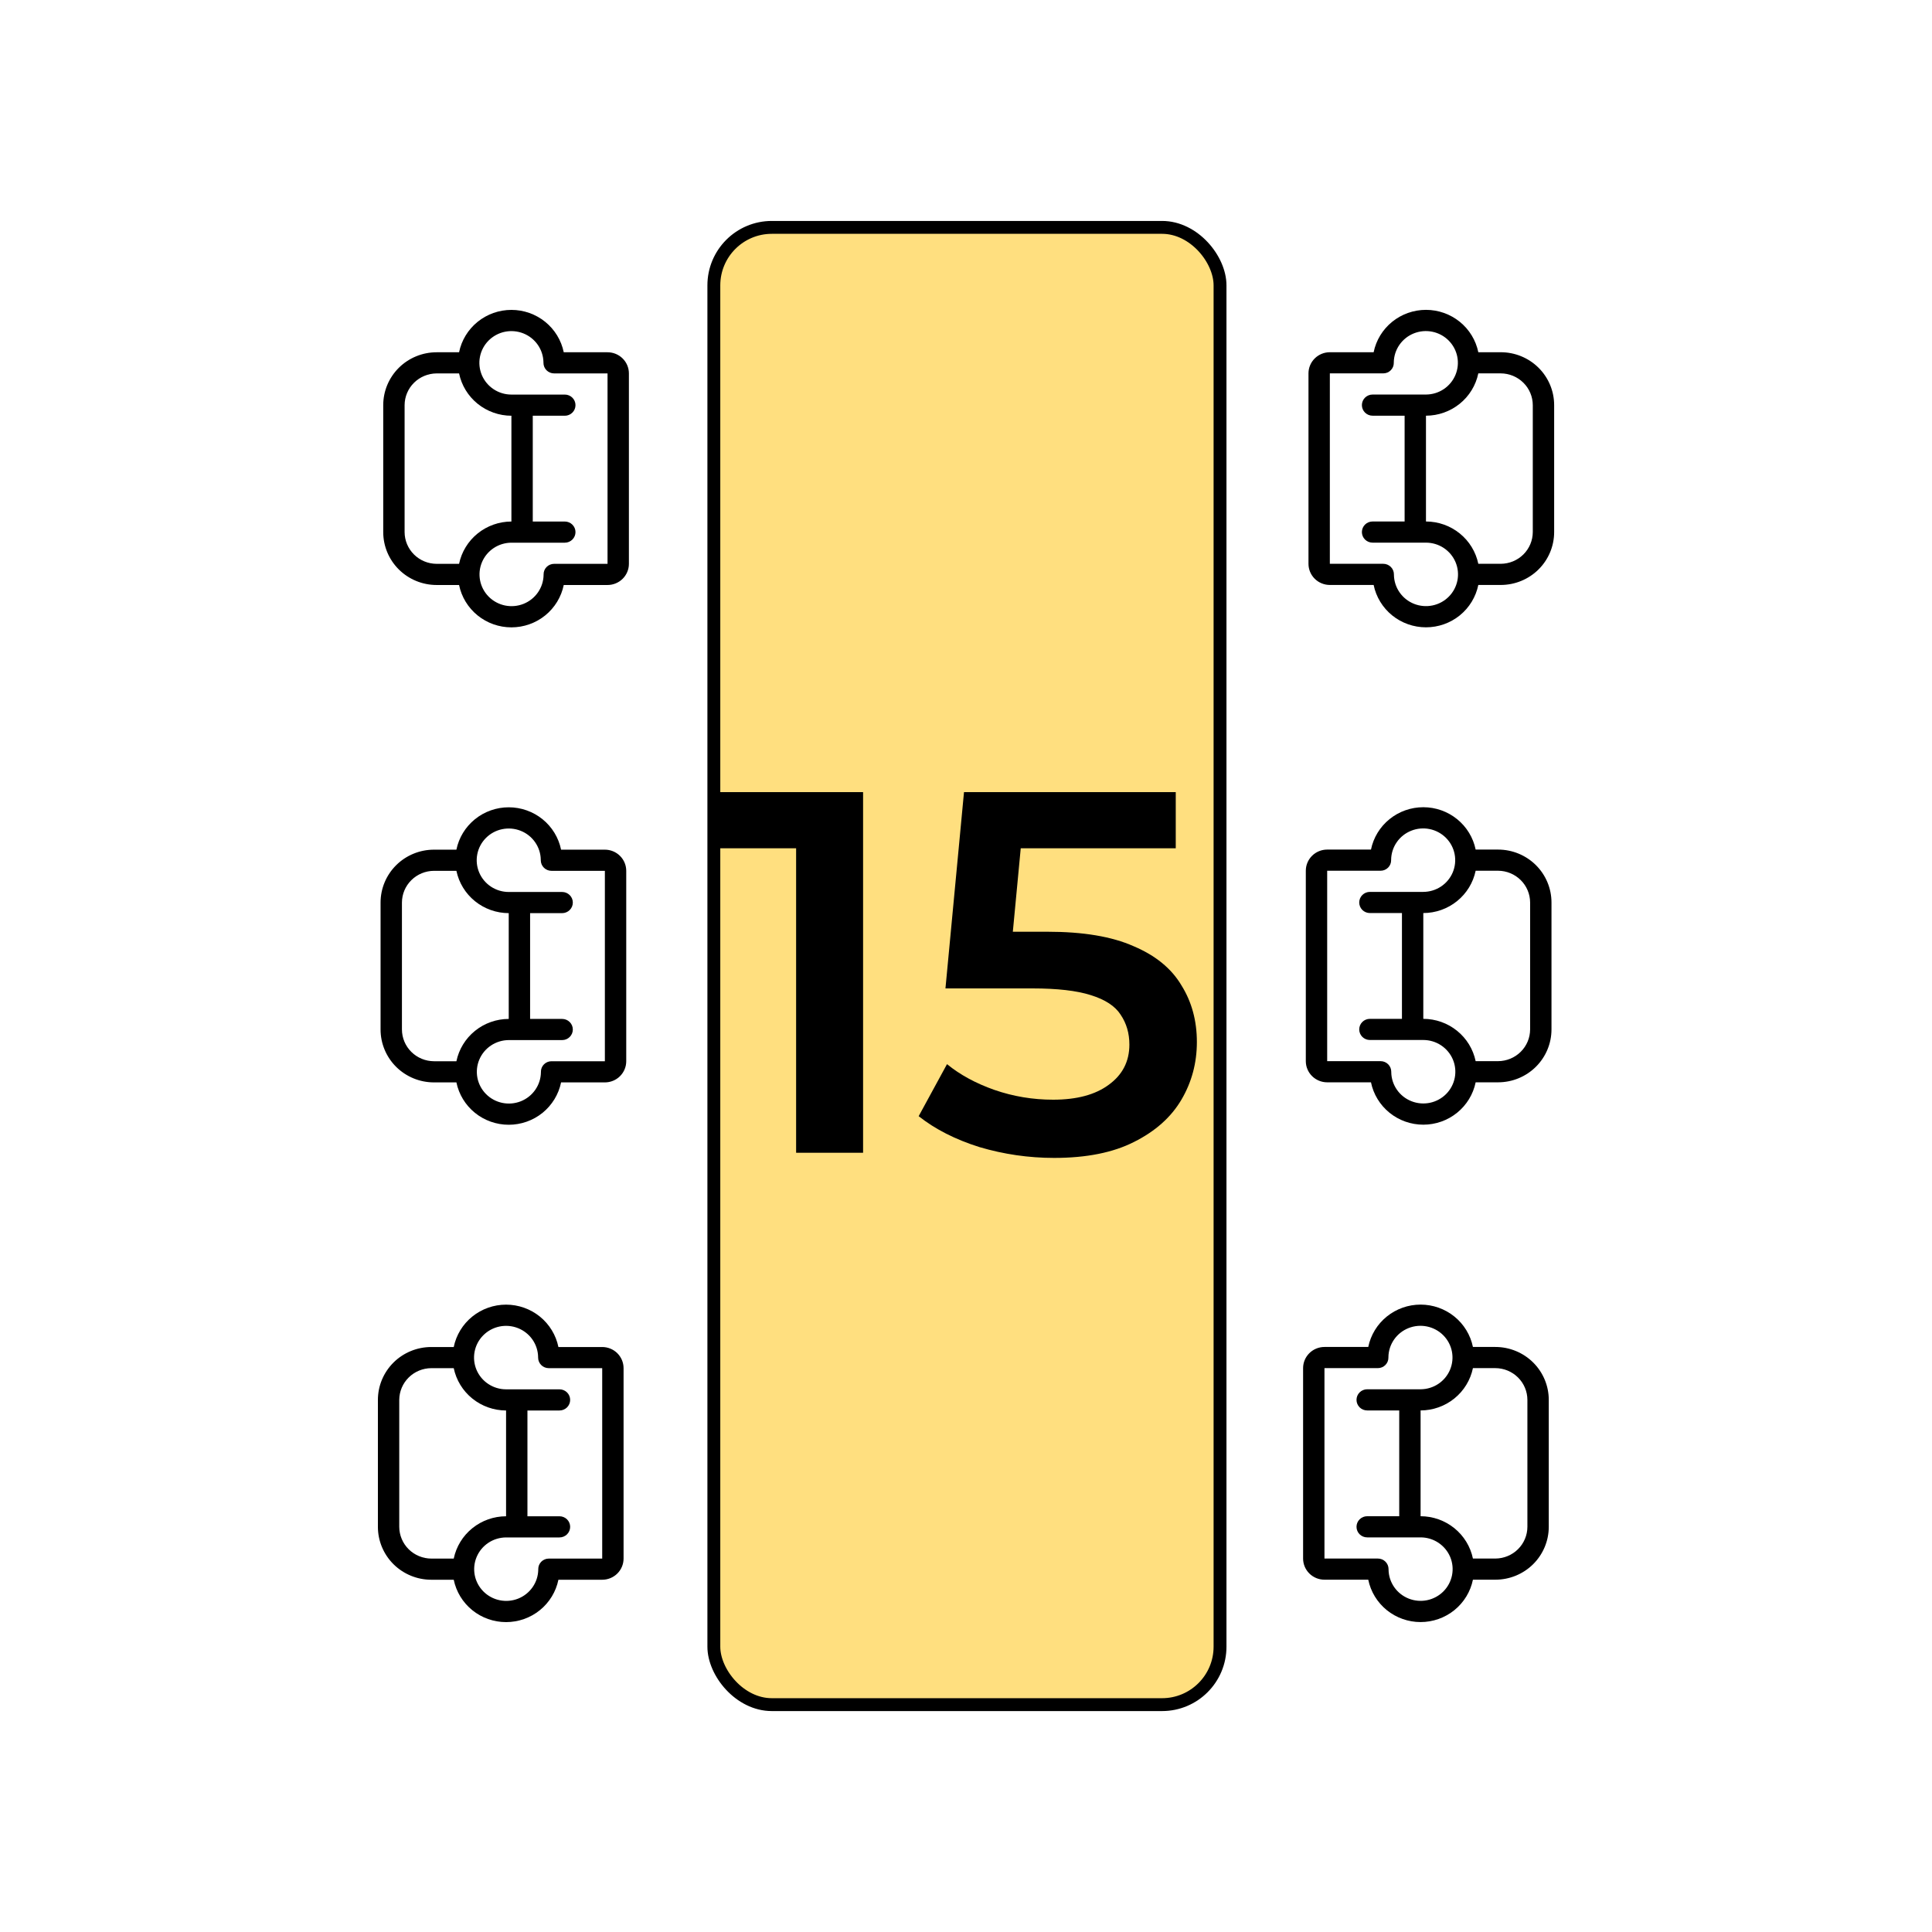 <svg width="150" height="150" viewBox="0 0 150 150" fill="none" xmlns="http://www.w3.org/2000/svg">
<rect x="94.723" y="132.347" width="39.3" height="114.693" rx="4.5" transform="rotate(-180 94.723 132.347)" fill="#FFDF7F" stroke="black"/>
<path d="M114.358 122.647L116.1 122.647C117.199 122.647 118.254 122.215 119.032 121.445C119.809 120.674 120.246 119.63 120.246 118.541L120.246 108.685C120.246 107.596 119.809 106.551 119.032 105.781C118.254 105.011 117.199 104.578 116.1 104.578L114.358 104.578C114.168 103.65 113.659 102.815 112.919 102.216C112.178 101.616 111.251 101.289 110.294 101.289C109.338 101.289 108.411 101.616 107.67 102.216C106.93 102.815 106.421 103.65 106.231 104.578L102.831 104.578C102.391 104.578 101.969 104.751 101.658 105.059C101.347 105.367 101.172 105.785 101.172 106.221L101.172 121.005C101.172 121.44 101.347 121.858 101.658 122.166C101.969 122.474 102.391 122.647 102.831 122.647L106.231 122.647C106.421 123.576 106.93 124.41 107.67 125.01C108.411 125.609 109.338 125.937 110.294 125.937C111.251 125.937 112.178 125.609 112.919 125.01C113.659 124.41 114.168 123.576 114.358 122.647V122.647ZM118.587 108.685L118.587 118.541C118.585 119.193 118.322 119.819 117.856 120.28C117.39 120.742 116.759 121.002 116.1 121.005L114.358 121.005C114.165 120.078 113.656 119.246 112.916 118.647C112.175 118.049 111.25 117.721 110.294 117.719L110.294 109.506C111.25 109.504 112.175 109.177 112.916 108.578C113.656 107.98 114.165 107.148 114.358 106.221L116.1 106.221C116.759 106.224 117.39 106.484 117.856 106.945C118.322 107.407 118.585 108.032 118.587 108.685V108.685ZM107.807 121.867L107.807 121.826C107.807 121.608 107.719 121.399 107.564 121.245C107.408 121.091 107.197 121.005 106.977 121.005L102.831 121.005L102.831 106.221L106.977 106.221C107.086 106.221 107.193 106.199 107.293 106.158C107.393 106.117 107.484 106.056 107.56 105.98C107.636 105.903 107.696 105.813 107.737 105.713C107.777 105.613 107.798 105.507 107.796 105.399L107.796 105.358C107.804 104.873 107.957 104.401 108.235 104.002C108.513 103.602 108.903 103.293 109.358 103.112C109.813 102.932 110.311 102.888 110.791 102.987C111.27 103.086 111.71 103.323 112.054 103.668C112.398 104.013 112.632 104.451 112.726 104.927C112.819 105.404 112.769 105.897 112.581 106.345C112.393 106.793 112.076 107.176 111.669 107.446C111.263 107.716 110.784 107.861 110.294 107.863L106.148 107.863C105.928 107.863 105.717 107.95 105.561 108.104C105.406 108.258 105.319 108.467 105.319 108.685C105.319 108.903 105.406 109.112 105.561 109.266C105.717 109.42 105.928 109.506 106.148 109.506L108.636 109.506L108.636 117.719L106.148 117.719C105.928 117.719 105.717 117.806 105.561 117.96C105.406 118.114 105.319 118.323 105.319 118.541C105.319 118.759 105.406 118.968 105.561 119.122C105.717 119.276 105.928 119.362 106.148 119.362L110.294 119.362C110.785 119.362 111.264 119.506 111.672 119.775C112.08 120.044 112.399 120.426 112.589 120.874C112.778 121.322 112.83 121.815 112.737 122.292C112.644 122.769 112.412 123.208 112.068 123.554C111.724 123.9 111.285 124.138 110.805 124.238C110.325 124.337 109.826 124.294 109.371 124.114C108.915 123.934 108.524 123.624 108.246 123.225C107.968 122.825 107.815 122.353 107.807 121.867V121.867Z" fill="black"/>
<path d="M35.228 104.582L33.486 104.582C32.387 104.582 31.332 105.014 30.554 105.784C29.777 106.555 29.34 107.599 29.34 108.688L29.34 118.544C29.34 119.633 29.777 120.678 30.554 121.448C31.332 122.218 32.387 122.651 33.486 122.651L35.228 122.651C35.418 123.579 35.927 124.414 36.667 125.013C37.408 125.613 38.335 125.94 39.291 125.94C40.248 125.94 41.175 125.613 41.916 125.013C42.656 124.414 43.165 123.579 43.355 122.651L46.755 122.651C47.195 122.651 47.617 122.478 47.928 122.17C48.239 121.862 48.414 121.444 48.414 121.008L48.414 106.224C48.414 105.789 48.239 105.371 47.928 105.063C47.617 104.755 47.195 104.582 46.755 104.582L43.355 104.582C43.165 103.653 42.656 102.819 41.916 102.219C41.175 101.62 40.248 101.292 39.291 101.292C38.335 101.292 37.408 101.62 36.667 102.219C35.927 102.819 35.418 103.653 35.228 104.582V104.582ZM30.998 118.544L30.998 108.688C31.001 108.036 31.264 107.41 31.73 106.949C32.196 106.487 32.827 106.227 33.486 106.224L35.228 106.224C35.421 107.151 35.93 107.983 36.67 108.582C37.41 109.18 38.336 109.508 39.291 109.51L39.291 117.723C38.336 117.725 37.41 118.052 36.67 118.651C35.93 119.249 35.421 120.082 35.228 121.008L33.486 121.008C32.827 121.005 32.196 120.745 31.73 120.284C31.264 119.822 31.001 119.197 30.998 118.544V118.544ZM41.779 105.362L41.779 105.403C41.779 105.621 41.867 105.83 42.022 105.984C42.178 106.138 42.389 106.224 42.609 106.224L46.755 106.224L46.755 121.008L42.609 121.008C42.5 121.008 42.393 121.03 42.293 121.071C42.193 121.112 42.102 121.173 42.026 121.249C41.95 121.326 41.89 121.416 41.849 121.516C41.809 121.616 41.788 121.722 41.79 121.83L41.79 121.871C41.782 122.356 41.629 122.828 41.351 123.227C41.073 123.627 40.683 123.936 40.228 124.117C39.773 124.297 39.275 124.341 38.795 124.242C38.316 124.143 37.876 123.906 37.532 123.561C37.188 123.216 36.954 122.778 36.86 122.302C36.767 121.825 36.817 121.332 37.005 120.884C37.193 120.436 37.51 120.053 37.916 119.783C38.323 119.513 38.802 119.368 39.291 119.366L43.438 119.366C43.658 119.366 43.869 119.279 44.025 119.125C44.18 118.971 44.267 118.762 44.267 118.544C44.267 118.326 44.18 118.117 44.025 117.963C43.869 117.809 43.658 117.723 43.438 117.723L40.95 117.723L40.95 109.51L43.438 109.51C43.658 109.51 43.869 109.423 44.025 109.269C44.18 109.115 44.267 108.906 44.267 108.688C44.267 108.47 44.18 108.261 44.025 108.107C43.869 107.953 43.658 107.867 43.438 107.867L39.291 107.867C38.801 107.867 38.322 107.723 37.914 107.454C37.505 107.185 37.187 106.803 36.997 106.355C36.808 105.907 36.756 105.414 36.849 104.937C36.941 104.46 37.174 104.021 37.518 103.675C37.862 103.329 38.301 103.091 38.781 102.991C39.261 102.892 39.76 102.935 40.215 103.115C40.67 103.295 41.062 103.605 41.34 104.004C41.618 104.404 41.771 104.876 41.779 105.362V105.362Z" fill="black"/>
<path d="M114.569 84.031L116.311 84.031C117.41 84.031 118.465 83.598 119.243 82.828C120.02 82.058 120.457 81.013 120.457 79.924L120.457 70.068C120.457 68.979 120.02 67.934 119.243 67.164C118.465 66.394 117.41 65.961 116.311 65.961L114.569 65.961C114.379 65.033 113.87 64.198 113.129 63.599C112.389 62.999 111.462 62.672 110.505 62.672C109.549 62.672 108.622 62.999 107.881 63.599C107.141 64.198 106.632 65.033 106.442 65.961L103.042 65.961C102.602 65.961 102.18 66.134 101.869 66.442C101.558 66.75 101.383 67.168 101.383 67.604L101.383 82.388C101.383 82.823 101.558 83.241 101.869 83.549C102.18 83.857 102.602 84.031 103.042 84.031L106.442 84.031C106.632 84.959 107.141 85.793 107.881 86.393C108.622 86.993 109.549 87.32 110.505 87.32C111.462 87.32 112.389 86.993 113.129 86.393C113.87 85.793 114.379 84.959 114.569 84.031V84.031ZM118.798 70.068L118.798 79.924C118.796 80.576 118.533 81.202 118.067 81.663C117.601 82.125 116.969 82.385 116.311 82.388L114.569 82.388C114.376 81.461 113.867 80.629 113.126 80.03C112.386 79.432 111.461 79.104 110.505 79.103L110.505 70.889C111.461 70.888 112.386 70.56 113.126 69.962C113.867 69.363 114.376 68.531 114.569 67.604L116.311 67.604C116.969 67.607 117.601 67.867 118.067 68.329C118.533 68.79 118.796 69.415 118.798 70.068V70.068ZM108.017 83.25L108.017 83.209C108.017 82.991 107.93 82.782 107.775 82.628C107.619 82.474 107.408 82.388 107.188 82.388L103.042 82.388L103.042 67.604L107.188 67.604C107.297 67.604 107.404 67.583 107.504 67.541C107.604 67.5 107.695 67.439 107.771 67.363C107.847 67.286 107.907 67.196 107.948 67.096C107.988 66.996 108.008 66.89 108.007 66.782L108.007 66.742C108.015 66.256 108.168 65.784 108.446 65.385C108.723 64.985 109.114 64.676 109.569 64.496C110.024 64.315 110.522 64.271 111.001 64.37C111.481 64.469 111.92 64.706 112.265 65.051C112.609 65.396 112.843 65.834 112.936 66.311C113.03 66.787 112.98 67.28 112.792 67.728C112.604 68.176 112.287 68.559 111.88 68.829C111.474 69.099 110.995 69.244 110.505 69.246L106.359 69.246C106.139 69.246 105.928 69.333 105.772 69.487C105.617 69.641 105.53 69.85 105.53 70.068C105.53 70.286 105.617 70.495 105.772 70.649C105.928 70.803 106.139 70.889 106.359 70.889L108.847 70.889L108.847 79.103L106.359 79.103C106.139 79.103 105.928 79.189 105.772 79.343C105.617 79.497 105.53 79.706 105.53 79.924C105.53 80.142 105.617 80.351 105.772 80.505C105.928 80.659 106.139 80.745 106.359 80.745L110.505 80.745C110.996 80.745 111.475 80.889 111.883 81.158C112.291 81.427 112.61 81.809 112.8 82.257C112.989 82.705 113.041 83.198 112.948 83.675C112.855 84.152 112.623 84.591 112.279 84.937C111.935 85.283 111.495 85.521 111.016 85.621C110.536 85.72 110.037 85.677 109.582 85.497C109.126 85.317 108.735 85.008 108.457 84.608C108.178 84.208 108.026 83.736 108.017 83.25V83.25Z" fill="black"/>
<path d="M35.435 65.968L33.693 65.968C32.594 65.968 31.539 66.4 30.761 67.171C29.984 67.941 29.547 68.985 29.547 70.075L29.547 79.93C29.547 81.02 29.984 82.064 30.761 82.834C31.539 83.604 32.594 84.037 33.693 84.037L35.435 84.037C35.625 84.965 36.134 85.8 36.874 86.4C37.615 86.999 38.542 87.326 39.498 87.326C40.455 87.326 41.382 86.999 42.123 86.4C42.863 85.8 43.372 84.965 43.562 84.037L46.962 84.037C47.402 84.037 47.824 83.864 48.135 83.556C48.446 83.248 48.621 82.83 48.621 82.394L48.621 67.611C48.621 67.175 48.446 66.757 48.135 66.449C47.824 66.141 47.402 65.968 46.962 65.968L43.562 65.968C43.372 65.039 42.863 64.205 42.123 63.605C41.382 63.006 40.455 62.678 39.498 62.678C38.542 62.678 37.615 63.006 36.874 63.605C36.134 64.205 35.625 65.039 35.435 65.968V65.968ZM31.206 79.93L31.206 70.075C31.208 69.422 31.471 68.797 31.937 68.335C32.403 67.874 33.034 67.613 33.693 67.611L35.435 67.611C35.628 68.537 36.137 69.37 36.877 69.968C37.617 70.566 38.543 70.894 39.498 70.896L39.498 79.109C38.543 79.111 37.617 79.438 36.877 80.037C36.137 80.635 35.628 81.468 35.435 82.394L33.693 82.394C33.034 82.392 32.403 82.131 31.937 81.67C31.471 81.208 31.208 80.583 31.206 79.93V79.93ZM41.986 66.748L41.986 66.789C41.986 67.007 42.074 67.216 42.229 67.37C42.385 67.524 42.596 67.611 42.816 67.611L46.962 67.611L46.962 82.394L42.816 82.394C42.707 82.394 42.6 82.416 42.5 82.457C42.4 82.499 42.309 82.559 42.233 82.636C42.157 82.712 42.097 82.803 42.056 82.902C42.016 83.002 41.995 83.108 41.997 83.216L41.997 83.257C41.989 83.742 41.836 84.214 41.558 84.613C41.28 85.013 40.89 85.322 40.435 85.503C39.98 85.683 39.482 85.727 39.002 85.628C38.523 85.529 38.083 85.292 37.739 84.947C37.395 84.602 37.161 84.164 37.067 83.688C36.974 83.212 37.024 82.719 37.212 82.271C37.4 81.823 37.717 81.439 38.124 81.169C38.53 80.899 39.009 80.754 39.498 80.752L43.645 80.752C43.865 80.752 44.076 80.665 44.231 80.511C44.387 80.357 44.474 80.148 44.474 79.93C44.474 79.713 44.387 79.504 44.231 79.35C44.076 79.196 43.865 79.109 43.645 79.109L41.157 79.109L41.157 70.896L43.645 70.896C43.865 70.896 44.076 70.809 44.231 70.655C44.387 70.501 44.474 70.292 44.474 70.075C44.474 69.857 44.387 69.648 44.231 69.494C44.076 69.34 43.865 69.253 43.645 69.253L39.498 69.253C39.008 69.253 38.529 69.109 38.121 68.841C37.713 68.572 37.394 68.189 37.204 67.741C37.015 67.293 36.963 66.8 37.056 66.323C37.148 65.847 37.381 65.407 37.725 65.061C38.069 64.715 38.508 64.477 38.988 64.378C39.468 64.278 39.967 64.321 40.422 64.501C40.877 64.681 41.269 64.991 41.547 65.391C41.825 65.79 41.978 66.263 41.986 66.748V66.748Z" fill="black"/>
<path d="M114.776 45.416L116.518 45.416C117.617 45.416 118.672 44.983 119.45 44.213C120.227 43.443 120.664 42.398 120.664 41.309L120.664 31.453C120.664 30.364 120.227 29.32 119.45 28.549C118.672 27.779 117.617 27.347 116.518 27.347L114.776 27.347C114.586 26.418 114.077 25.584 113.337 24.984C112.596 24.385 111.669 24.057 110.712 24.057C109.756 24.057 108.829 24.385 108.088 24.984C107.348 25.584 106.839 26.418 106.649 27.347L103.249 27.347C102.809 27.347 102.387 27.52 102.076 27.828C101.765 28.136 101.59 28.554 101.59 28.989L101.59 43.773C101.59 44.209 101.765 44.627 102.076 44.935C102.387 45.243 102.809 45.416 103.249 45.416L106.649 45.416C106.839 46.344 107.348 47.179 108.088 47.779C108.829 48.378 109.756 48.705 110.712 48.705C111.669 48.705 112.596 48.378 113.337 47.779C114.077 47.179 114.586 46.344 114.776 45.416V45.416ZM119.005 31.453L119.005 41.309C119.003 41.962 118.74 42.587 118.274 43.049C117.808 43.51 117.177 43.771 116.518 43.773L114.776 43.773C114.583 42.847 114.074 42.014 113.334 41.416C112.593 40.817 111.668 40.49 110.712 40.488L110.712 32.275C111.668 32.273 112.593 31.945 113.334 31.347C114.074 30.749 114.583 29.916 114.776 28.989L116.518 28.989C117.177 28.992 117.808 29.253 118.274 29.714C118.74 30.175 119.003 30.801 119.005 31.453V31.453ZM108.224 44.636L108.224 44.595C108.224 44.377 108.137 44.168 107.982 44.014C107.826 43.86 107.615 43.773 107.395 43.773L103.249 43.773L103.249 28.989L107.395 28.989C107.504 28.989 107.611 28.968 107.711 28.927C107.811 28.885 107.902 28.825 107.978 28.748C108.054 28.672 108.114 28.581 108.155 28.482C108.195 28.382 108.215 28.275 108.214 28.168L108.214 28.127C108.222 27.642 108.375 27.17 108.653 26.77C108.931 26.371 109.321 26.061 109.776 25.881C110.231 25.701 110.729 25.657 111.209 25.756C111.688 25.855 112.128 26.091 112.472 26.437C112.816 26.782 113.05 27.22 113.144 27.696C113.237 28.172 113.187 28.665 112.999 29.113C112.811 29.561 112.494 29.944 112.087 30.215C111.681 30.485 111.202 30.63 110.712 30.632L106.566 30.632C106.346 30.632 106.135 30.719 105.979 30.873C105.824 31.027 105.737 31.235 105.737 31.453C105.737 31.671 105.824 31.88 105.979 32.034C106.135 32.188 106.346 32.275 106.566 32.275L109.054 32.275L109.054 40.488L106.566 40.488C106.346 40.488 106.135 40.575 105.979 40.729C105.824 40.883 105.737 41.092 105.737 41.309C105.737 41.527 105.824 41.736 105.979 41.89C106.135 42.044 106.346 42.131 106.566 42.131L110.712 42.131C111.203 42.131 111.682 42.274 112.09 42.543C112.498 42.812 112.817 43.195 113.007 43.642C113.196 44.09 113.248 44.584 113.155 45.06C113.062 45.537 112.83 45.976 112.486 46.322C112.142 46.669 111.703 46.907 111.223 47.006C110.743 47.106 110.244 47.063 109.789 46.883C109.333 46.703 108.942 46.393 108.664 45.993C108.385 45.593 108.233 45.121 108.224 44.636V44.636Z" fill="black"/>
<path d="M35.642 27.35L33.9 27.35C32.801 27.35 31.746 27.782 30.968 28.552C30.191 29.323 29.754 30.367 29.754 31.456L29.754 41.312C29.754 42.401 30.191 43.446 30.968 44.216C31.746 44.986 32.801 45.419 33.9 45.419L35.642 45.419C35.832 46.347 36.341 47.182 37.081 47.781C37.822 48.381 38.749 48.708 39.706 48.708C40.662 48.708 41.589 48.381 42.33 47.781C43.07 47.182 43.579 46.347 43.769 45.419L47.169 45.419C47.609 45.419 48.031 45.246 48.342 44.938C48.653 44.63 48.828 44.212 48.828 43.776L48.828 28.992C48.828 28.557 48.653 28.139 48.342 27.831C48.031 27.523 47.609 27.35 47.169 27.35L43.769 27.35C43.579 26.421 43.07 25.587 42.33 24.987C41.589 24.388 40.662 24.06 39.706 24.06C38.749 24.06 37.822 24.388 37.081 24.987C36.341 25.587 35.832 26.421 35.642 27.35V27.35ZM31.413 41.312L31.413 31.456C31.415 30.804 31.678 30.178 32.144 29.717C32.61 29.256 33.241 28.995 33.9 28.992L35.642 28.992C35.835 29.919 36.344 30.752 37.084 31.35C37.825 31.948 38.75 32.276 39.706 32.278L39.706 40.491C38.75 40.493 37.825 40.82 37.084 41.419C36.344 42.017 35.835 42.85 35.642 43.776L33.9 43.776C33.241 43.774 32.61 43.513 32.144 43.052C31.678 42.59 31.415 41.965 31.413 41.312V41.312ZM42.194 28.13L42.194 28.171C42.194 28.389 42.281 28.598 42.436 28.752C42.592 28.906 42.803 28.992 43.023 28.992L47.169 28.992L47.169 43.776L43.023 43.776C42.914 43.776 42.807 43.798 42.707 43.839C42.607 43.88 42.516 43.941 42.44 44.017C42.364 44.094 42.304 44.184 42.263 44.284C42.223 44.384 42.203 44.49 42.204 44.598L42.204 44.639C42.196 45.124 42.043 45.596 41.765 45.995C41.487 46.395 41.097 46.704 40.642 46.885C40.187 47.065 39.689 47.109 39.209 47.01C38.73 46.911 38.29 46.674 37.946 46.329C37.602 45.984 37.368 45.546 37.275 45.07C37.181 44.593 37.231 44.1 37.419 43.653C37.606 43.205 37.924 42.821 38.331 42.551C38.737 42.281 39.216 42.136 39.706 42.134L43.852 42.134C44.072 42.134 44.283 42.047 44.438 41.893C44.594 41.739 44.681 41.53 44.681 41.312C44.681 41.094 44.594 40.886 44.438 40.731C44.283 40.578 44.072 40.491 43.852 40.491L41.364 40.491L41.364 32.278L43.852 32.278C44.072 32.278 44.283 32.191 44.438 32.037C44.594 31.883 44.681 31.674 44.681 31.456C44.681 31.238 44.594 31.029 44.438 30.875C44.283 30.721 44.072 30.635 43.852 30.635L39.706 30.635C39.215 30.635 38.736 30.491 38.328 30.222C37.92 29.953 37.601 29.571 37.411 29.123C37.222 28.675 37.17 28.182 37.263 27.705C37.355 27.228 37.588 26.789 37.932 26.443C38.276 26.097 38.715 25.859 39.195 25.759C39.675 25.66 40.174 25.703 40.629 25.883C41.085 26.063 41.476 26.373 41.754 26.772C42.032 27.172 42.185 27.644 42.194 28.13V28.13Z" fill="black"/>
<path d="M61.81 89.5V63.5L64.09 65.86H55.89V61.5H67.01V89.5H61.81ZM81.845 89.9C79.871 89.9 77.938 89.62 76.045 89.06C74.178 88.473 72.605 87.673 71.325 86.66L73.525 82.62C74.538 83.447 75.765 84.113 77.205 84.62C78.671 85.127 80.191 85.38 81.765 85.38C83.605 85.38 85.045 84.993 86.085 84.22C87.151 83.447 87.685 82.407 87.685 81.1C87.685 80.22 87.458 79.447 87.005 78.78C86.578 78.113 85.805 77.607 84.685 77.26C83.591 76.913 82.085 76.74 80.165 76.74H73.405L74.845 61.5H91.285V65.86H76.765L79.485 63.38L78.405 74.78L75.685 72.34H81.325C84.098 72.34 86.325 72.713 88.005 73.46C89.711 74.18 90.951 75.193 91.725 76.5C92.525 77.78 92.925 79.247 92.925 80.9C92.925 82.527 92.525 84.02 91.725 85.38C90.925 86.74 89.698 87.833 88.045 88.66C86.418 89.487 84.351 89.9 81.845 89.9Z" fill="black"/>
</svg>
